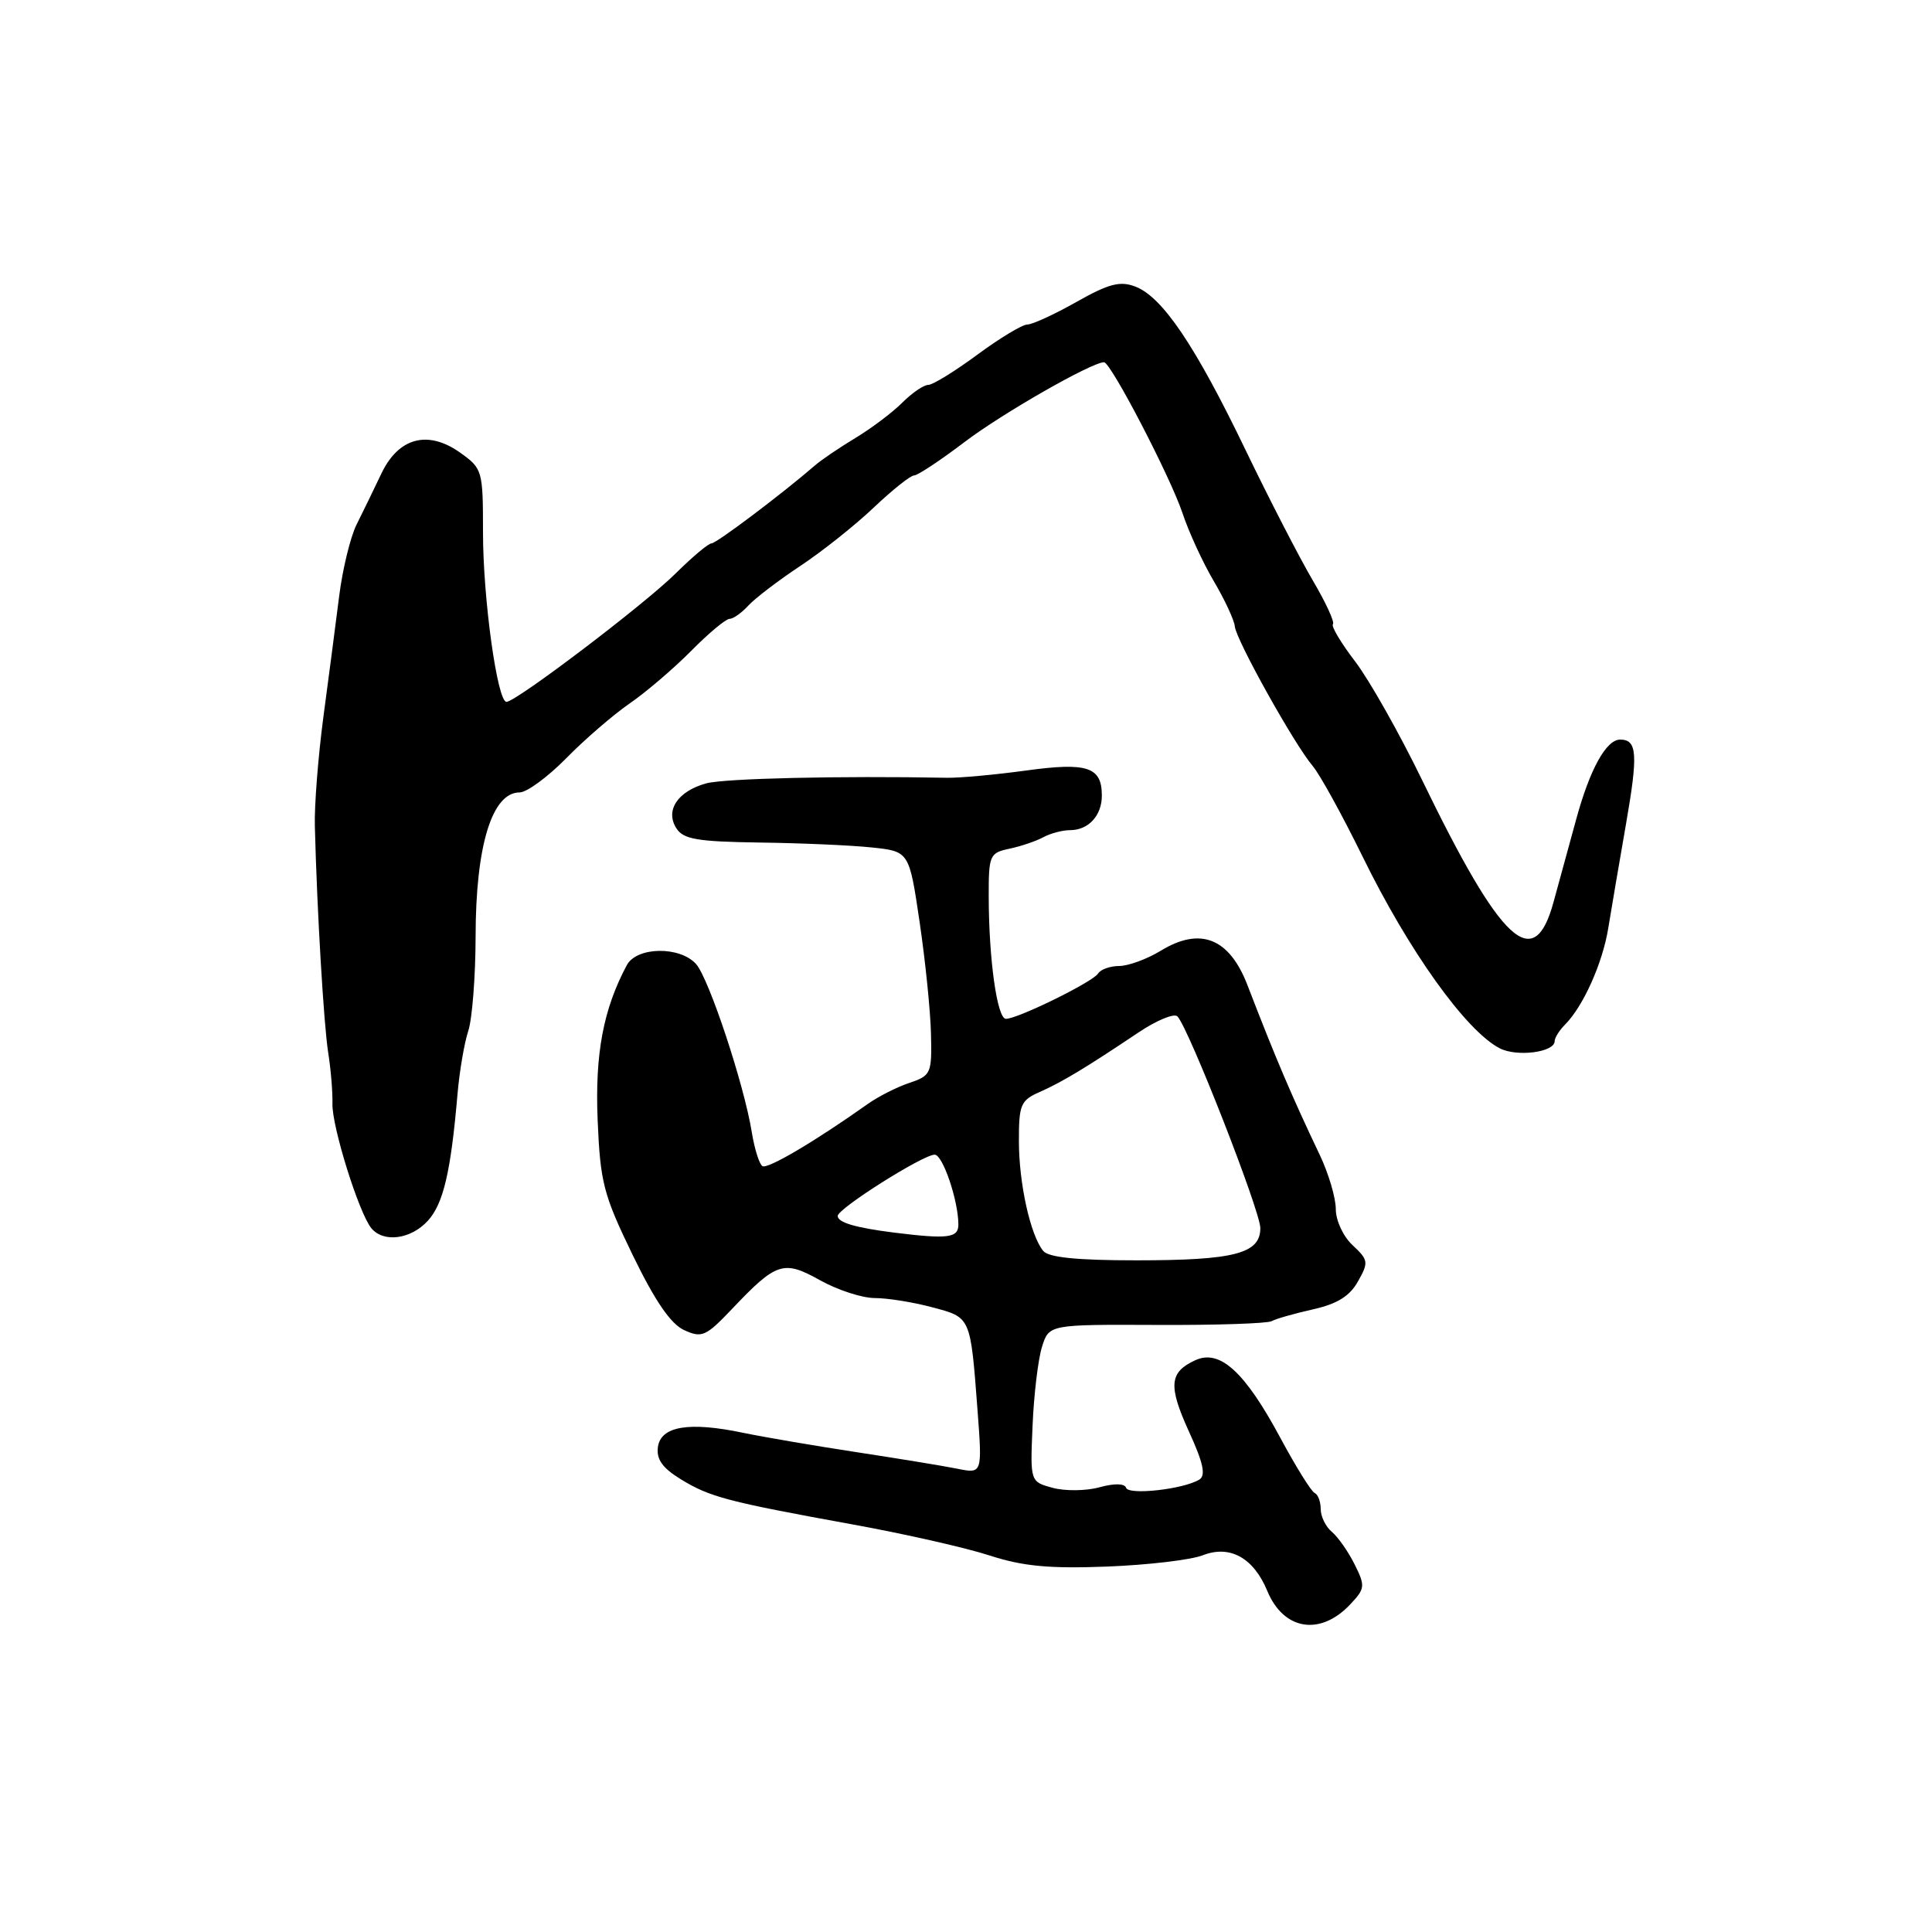 <?xml version="1.0" encoding="UTF-8" standalone="no"?>
<!DOCTYPE svg PUBLIC "-//W3C//DTD SVG 1.1//EN" "http://www.w3.org/Graphics/SVG/1.1/DTD/svg11.dtd" >
<svg xmlns="http://www.w3.org/2000/svg" xmlns:xlink="http://www.w3.org/1999/xlink" version="1.1" viewBox="0 0 256 256">
 <g >
 <path fill="currentColor"
d=" M 178.92 212.58 C 180.89 210.49 180.92 210.15 179.49 207.28 C 178.65 205.59 177.29 203.66 176.48 202.98 C 175.67 202.31 175.00 200.95 175.00 199.96 C 175.00 198.97 174.64 198.02 174.20 197.83 C 173.76 197.65 171.71 194.35 169.64 190.50 C 164.95 181.77 161.64 178.75 158.40 180.23 C 154.93 181.81 154.77 183.62 157.56 189.73 C 159.44 193.83 159.80 195.51 158.92 196.05 C 156.85 197.33 149.55 198.15 149.21 197.14 C 149.02 196.56 147.67 196.53 145.69 197.07 C 143.93 197.56 141.14 197.59 139.50 197.15 C 136.50 196.34 136.50 196.34 136.82 188.92 C 136.99 184.84 137.55 180.15 138.06 178.50 C 138.99 175.50 138.99 175.50 153.25 175.56 C 161.09 175.60 167.95 175.37 168.50 175.06 C 169.05 174.75 171.51 174.05 173.96 173.50 C 177.18 172.78 178.85 171.75 179.94 169.79 C 181.37 167.26 181.32 166.95 179.23 165.00 C 177.98 163.84 177.00 161.73 177.00 160.21 C 177.00 158.72 176.04 155.47 174.86 153.00 C 171.23 145.39 169.02 140.22 165.30 130.55 C 162.89 124.30 159.06 122.77 153.80 125.98 C 151.98 127.09 149.51 127.99 148.31 128.00 C 147.10 128.00 145.84 128.45 145.50 129.00 C 144.81 130.11 134.87 135.00 133.29 135.00 C 132.13 135.00 131.02 127.14 131.01 118.77 C 131.00 113.32 131.14 113.01 133.75 112.46 C 135.26 112.14 137.28 111.46 138.24 110.94 C 139.19 110.42 140.79 110.00 141.79 110.00 C 144.23 110.00 146.00 108.07 146.00 105.42 C 146.00 101.62 144.09 100.98 135.95 102.10 C 131.85 102.66 127.15 103.09 125.50 103.06 C 111.31 102.79 95.98 103.14 93.58 103.80 C 89.80 104.84 88.11 107.38 89.62 109.75 C 90.55 111.21 92.39 111.52 100.62 111.64 C 106.05 111.71 112.74 112.00 115.49 112.29 C 120.47 112.81 120.47 112.81 121.85 122.15 C 122.61 127.29 123.29 133.97 123.36 136.99 C 123.49 142.24 123.37 142.52 120.50 143.49 C 118.84 144.04 116.37 145.30 115.00 146.27 C 107.98 151.25 101.72 154.94 101.03 154.52 C 100.61 154.26 99.98 152.25 99.62 150.05 C 98.62 143.78 93.95 129.68 92.24 127.75 C 90.11 125.35 84.38 125.43 83.06 127.88 C 79.94 133.72 78.83 139.61 79.19 148.40 C 79.54 156.68 79.95 158.29 83.83 166.29 C 86.80 172.41 88.88 175.44 90.66 176.25 C 93.00 177.32 93.54 177.08 96.98 173.46 C 102.89 167.23 103.81 166.93 108.68 169.65 C 110.99 170.94 114.25 172.00 115.93 172.00 C 117.60 172.00 121.02 172.55 123.52 173.22 C 128.67 174.59 128.58 174.38 129.53 186.89 C 130.16 195.28 130.16 195.28 126.83 194.61 C 125.00 194.24 119.00 193.26 113.50 192.42 C 108.00 191.58 101.25 190.43 98.50 189.86 C 91.32 188.35 87.57 188.97 87.18 191.72 C 86.95 193.35 87.76 194.50 90.18 195.99 C 94.07 198.38 96.34 198.97 113.00 202.00 C 119.88 203.25 128.05 205.10 131.16 206.12 C 135.54 207.54 139.03 207.87 146.66 207.58 C 152.07 207.37 157.80 206.70 159.38 206.08 C 162.96 204.68 166.10 206.41 167.92 210.80 C 170.08 216.03 174.95 216.81 178.92 212.58 Z  M 56.70 161.75 C 58.75 159.49 59.74 155.27 60.62 145.00 C 60.88 141.97 61.52 138.20 62.05 136.60 C 62.57 135.01 63.01 129.38 63.02 124.10 C 63.03 112.07 65.19 105.00 68.85 105.00 C 69.80 105.00 72.58 102.96 75.03 100.47 C 77.47 97.98 81.25 94.72 83.42 93.22 C 85.59 91.73 89.26 88.59 91.58 86.25 C 93.89 83.91 96.18 82.00 96.67 82.00 C 97.16 82.00 98.27 81.21 99.15 80.25 C 100.03 79.29 103.13 76.92 106.03 75.00 C 108.93 73.08 113.32 69.59 115.78 67.25 C 118.25 64.91 120.65 63.00 121.12 63.00 C 121.59 63.00 124.58 61.02 127.77 58.60 C 132.74 54.81 144.65 48.00 146.29 48.00 C 147.19 48.00 155.09 63.20 156.69 68.00 C 157.51 70.47 159.37 74.53 160.83 77.00 C 162.29 79.47 163.54 82.17 163.62 83.00 C 163.78 84.79 171.52 98.66 173.94 101.50 C 174.88 102.60 177.85 108.00 180.55 113.50 C 186.67 126.01 194.27 136.62 198.73 138.91 C 201.02 140.08 206.00 139.43 206.00 137.96 C 206.00 137.51 206.62 136.53 207.37 135.77 C 209.78 133.36 212.35 127.63 213.10 123.00 C 213.50 120.53 214.56 114.32 215.45 109.21 C 217.07 99.92 216.94 98.00 214.68 98.00 C 212.84 98.00 210.68 101.89 208.87 108.50 C 207.96 111.80 206.61 116.75 205.86 119.50 C 203.26 129.07 198.97 125.08 188.42 103.33 C 185.44 97.19 181.46 90.14 179.58 87.67 C 177.69 85.20 176.36 82.97 176.62 82.71 C 176.88 82.45 175.68 79.84 173.95 76.91 C 172.22 73.97 168.19 66.16 165.00 59.54 C 158.36 45.76 154.02 39.34 150.43 37.97 C 148.41 37.20 146.92 37.59 142.63 40.01 C 139.72 41.66 136.79 43.00 136.13 43.00 C 135.46 43.00 132.48 44.80 129.50 47.00 C 126.52 49.20 123.60 51.00 123.00 51.00 C 122.40 51.00 120.85 52.06 119.55 53.36 C 118.25 54.66 115.46 56.76 113.34 58.04 C 111.23 59.31 108.83 60.94 108.00 61.66 C 103.66 65.42 94.93 72.00 94.28 72.00 C 93.87 72.00 91.73 73.80 89.52 75.99 C 85.40 80.08 68.38 93.00 67.11 93.00 C 65.90 93.00 64.00 79.33 64.00 70.55 C 64.00 62.34 63.93 62.09 60.99 59.99 C 56.69 56.93 52.79 57.97 50.51 62.80 C 49.54 64.84 48.08 67.85 47.25 69.50 C 46.43 71.15 45.39 75.42 44.94 79.00 C 44.49 82.58 43.55 89.78 42.85 95.00 C 42.16 100.22 41.64 106.75 41.72 109.50 C 42.01 120.77 42.90 135.75 43.49 139.50 C 43.84 141.70 44.09 144.73 44.05 146.24 C 43.96 149.23 47.56 160.75 49.21 162.75 C 50.83 164.70 54.45 164.22 56.70 161.75 Z  M 138.23 165.75 C 136.53 163.67 135.01 156.81 135.01 151.20 C 135.00 146.38 135.25 145.80 137.75 144.70 C 140.68 143.41 143.86 141.50 150.88 136.79 C 153.29 135.18 155.60 134.23 156.02 134.68 C 157.55 136.32 167.00 160.47 167.00 162.73 C 167.00 166.11 163.58 167.00 150.56 167.00 C 142.72 167.00 138.93 166.62 138.23 165.75 Z  M 118.50 163.33 C 113.35 162.68 111.00 161.99 111.00 161.12 C 111.00 160.14 122.30 153.00 123.85 153.00 C 124.92 153.00 126.98 159.07 126.99 162.25 C 127.00 164.04 125.61 164.21 118.50 163.33 Z "/>
</g>
</svg>